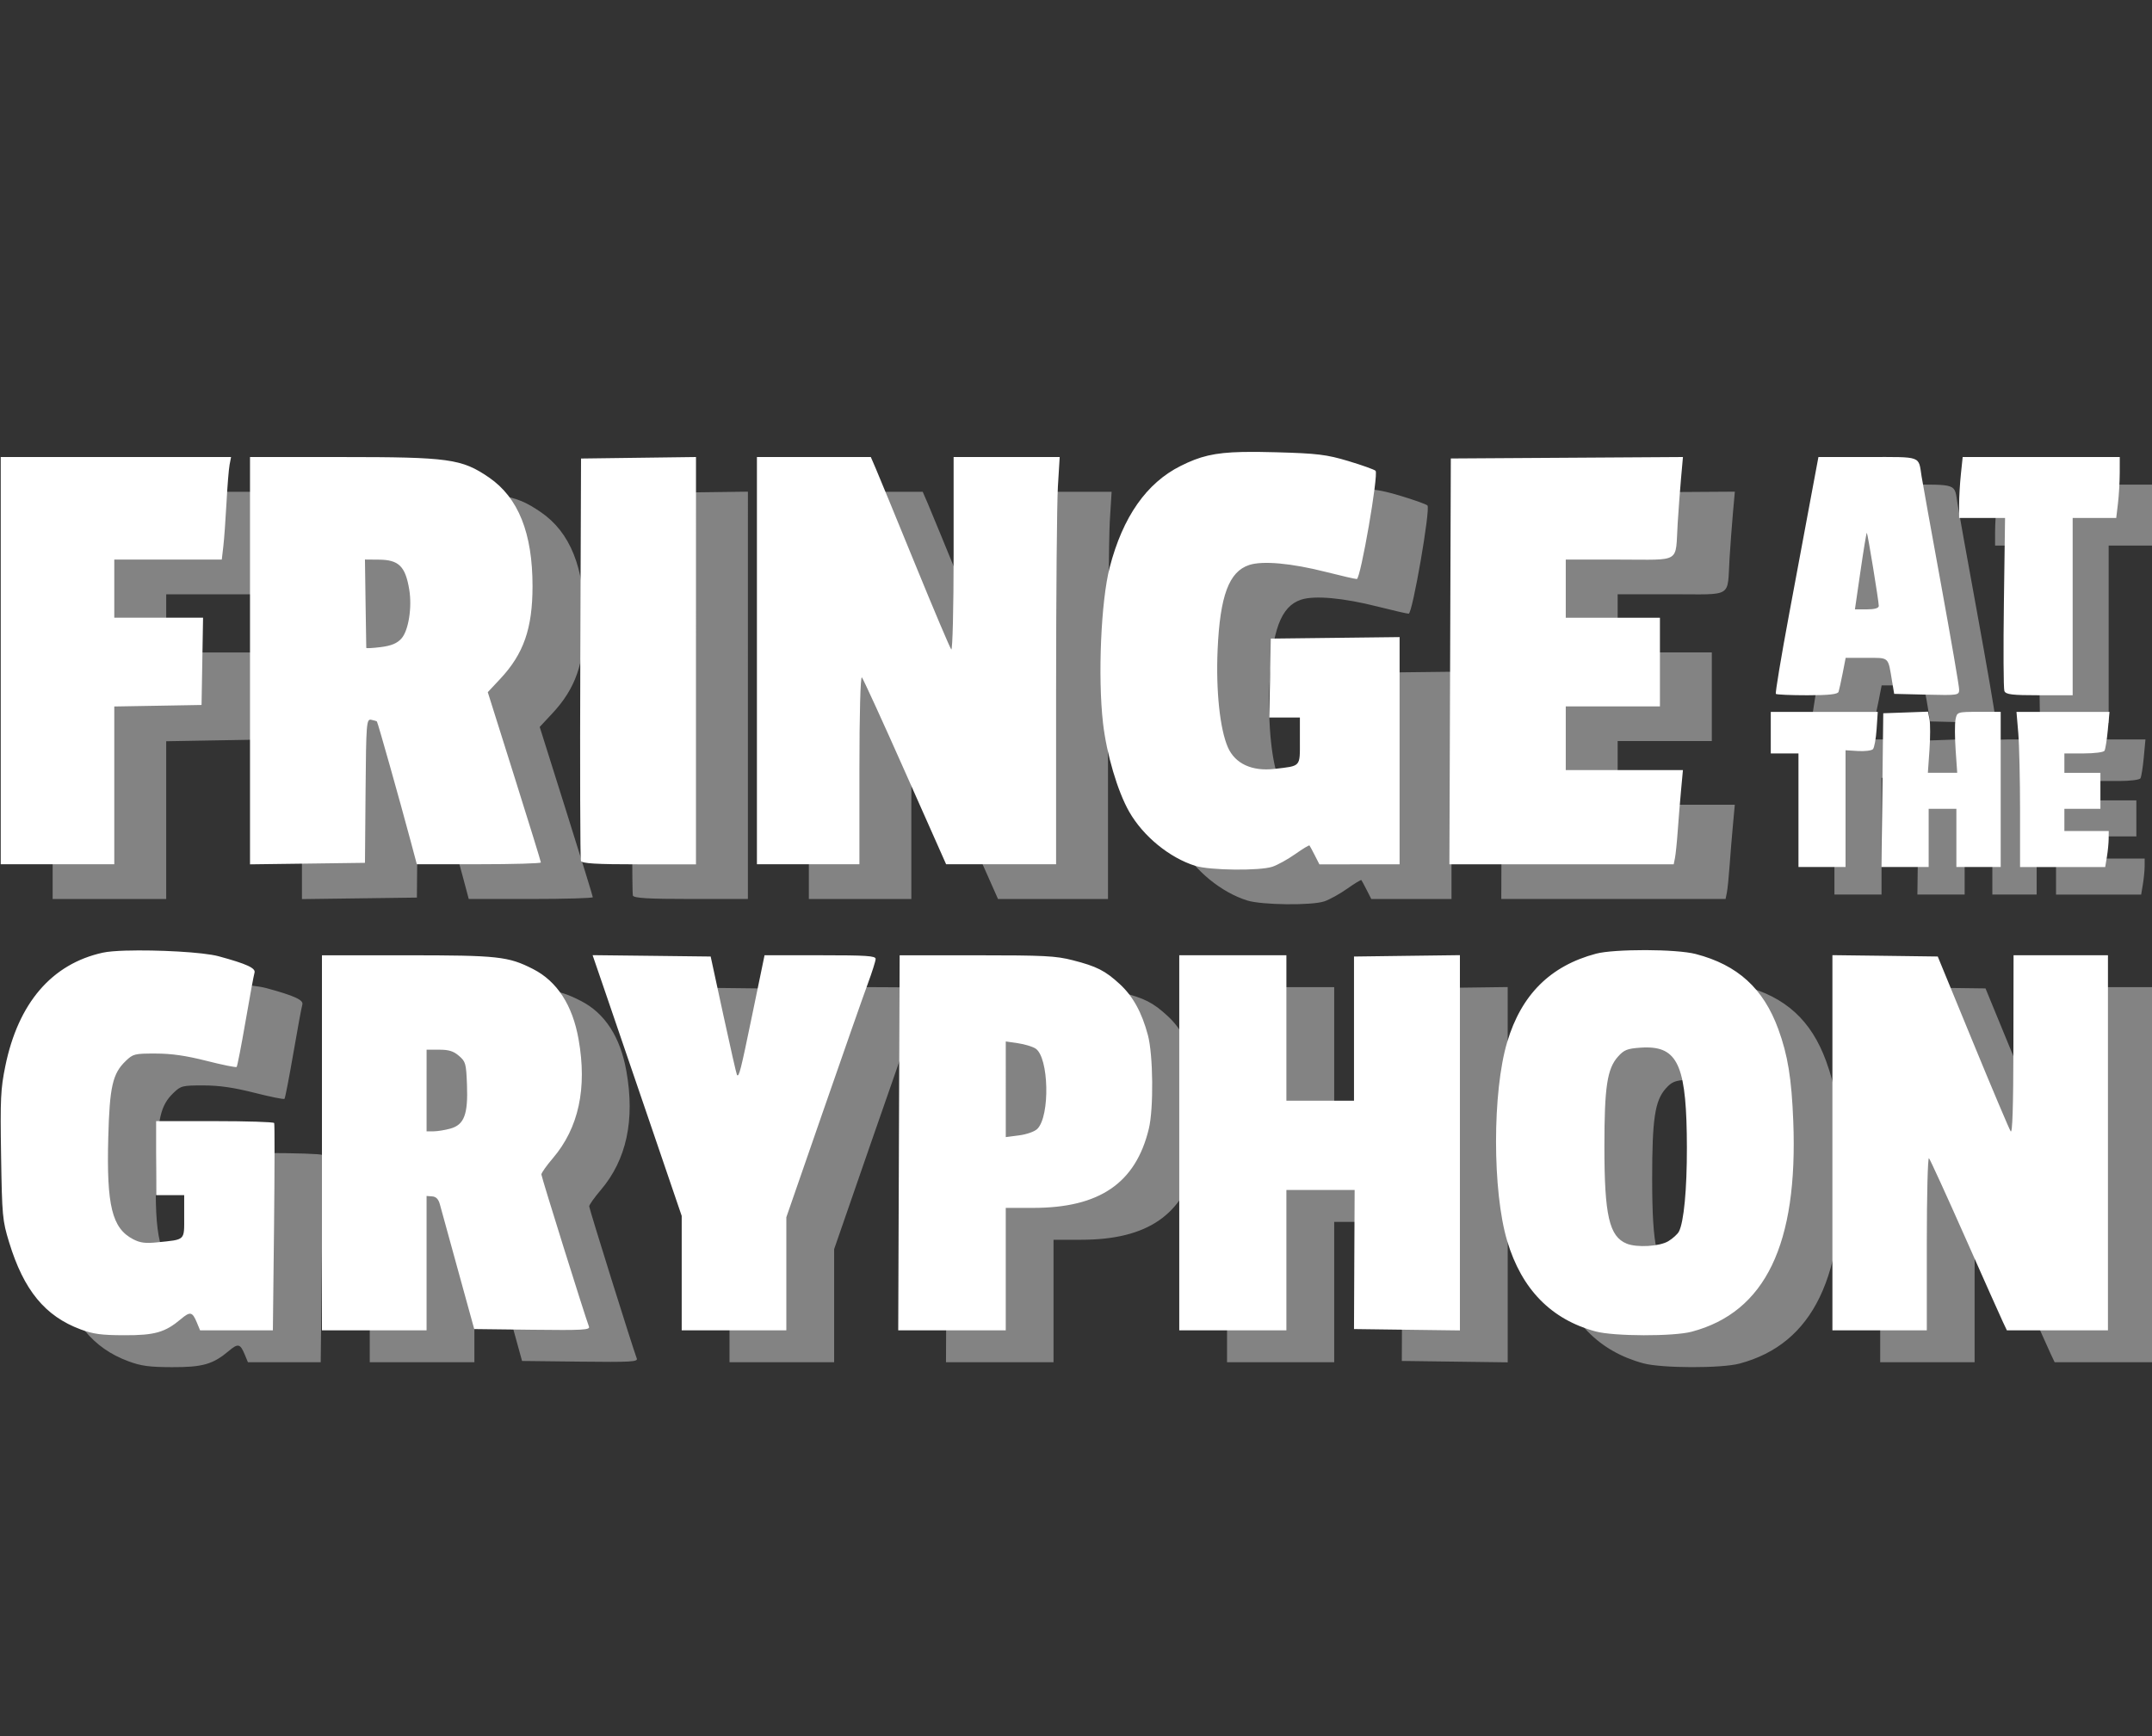 <?xml version="1.0" encoding="UTF-8" standalone="no"?>
<!-- Created with Inkscape (http://www.inkscape.org/) -->

<svg
   xmlns:dc="http://purl.org/dc/elements/1.1/"
   xmlns:cc="http://creativecommons.org/ns#"
   xmlns:rdf="http://www.w3.org/1999/02/22-rdf-syntax-ns#"
   xmlns:svg="http://www.w3.org/2000/svg"
   xmlns="http://www.w3.org/2000/svg"
   xmlns:sodipodi="http://sodipodi.sourceforge.net/DTD/sodipodi-0.dtd"
   xmlns:inkscape="http://www.inkscape.org/namespaces/inkscape"
   width="123.917"
   height="100"
   viewBox="0 0 32.786 26.458"
   version="1.1"
   id="svg1502"
   sodipodi:docname="footer_fatg.svg"
   inkscape:version="0.92.4 (5da689c313, 2019-01-14)">
  <rect x="0" y="0" width="32.786" height="26.458" fill="#333333" stroke="none"/>
  <defs
     id="defs1496" />
  <sodipodi:namedview
     id="base"
     pagecolor="#ffffff"
     bordercolor="#666666"
     borderopacity="1.0"
     inkscape:pageopacity="0.0"
     inkscape:pageshadow="2"
     inkscape:zoom="1.75"
     inkscape:cx="57.557032"
     inkscape:cy="67.838187"
     inkscape:document-units="px"
     inkscape:current-layer="layer1"
     showgrid="false"
     units="px"
     fit-margin-top="0"
     fit-margin-left="0"
     fit-margin-right="0"
     fit-margin-bottom="0" />
  <g
     inkscape:label="Layer 1"
     inkscape:groupmode="layer"
     id="layer1"
     transform="translate(-109.912,-189.464)">
    <g
       style="fill:#ffffff;stroke-width:1.414"
       transform="matrix(0.707,0,0,0.707,108.744,0.669)"
       id="g1186">
      <path
         inkscape:connector-curvature="0"
         id="path3842"
         transform="matrix(0.265,0,0,0.265,-7.408,7.408)"
         d="m 184.984,1019.143 -0.6,3.209 c -0.329,1.766 -1.134,6.077 -1.787,9.578 -0.653,3.501 -1.137,6.415 -1.076,6.476 0.061,0.061 1.213,0.111 2.559,0.111 1.758,0 2.473,-0.081 2.539,-0.283 0.051,-0.155 0.202,-0.838 0.336,-1.52 l 0.244,-1.24 h 1.693 c 1.882,0 1.74,-0.128 2.08,1.916 l 0.17,1.014 2.641,0.062 c 2.567,0.062 2.641,0.05 2.641,-0.418 0,-0.265 -0.659,-4.095 -1.465,-8.512 -0.806,-4.417 -1.52,-8.383 -1.588,-8.816 -0.267,-1.7 0.075,-1.578 -4.371,-1.578 z m 11.73,0 -0.146,1.385 c -0.08,0.762 -0.145,1.877 -0.145,2.479 v 1.092 h 1.869 1.867 l -0.094,6.863 c -0.052,3.774 -0.034,7.018 0.039,7.209 0.11,0.286 0.611,0.348 2.844,0.348 h 2.711 v -7.211 -7.209 h 1.77 1.771 l 0.141,-1.182 c 0.078,-0.65 0.143,-1.766 0.145,-2.478 l 0.002,-1.295 h -6.387 z m -57.291,0.166 c -2.309,0.052 -3.447,0.354 -5.006,1.133 -2.779,1.389 -4.705,4.141 -5.77,8.242 -0.709,2.734 -0.975,8.914 -0.545,12.67 0.289,2.524 1.183,5.554 2.127,7.209 1.138,1.996 3.277,3.746 5.385,4.404 1.183,0.37 5.238,0.416 6.266,0.07 0.421,-0.142 1.257,-0.605 1.857,-1.029 0.601,-0.424 1.12,-0.741 1.154,-0.701 0.034,0.04 0.229,0.402 0.434,0.805 l 0.373,0.733 h 3.26 3.262 v -9.24 -9.242 l -5.238,0.061 -5.236,0.061 -0.062,3.211 -0.062,3.209 h 1.244 1.246 v 1.9 c 0,2.142 0.106,2.024 -2.057,2.277 -1.832,0.215 -3.207,-0.418 -3.793,-1.746 -0.653,-1.48 -0.985,-4.625 -0.838,-7.949 0.194,-4.384 0.923,-6.344 2.562,-6.885 1.095,-0.361 3.429,-0.15 6.26,0.568 1.236,0.314 2.358,0.57 2.494,0.57 0.306,0 1.786,-8.543 1.525,-8.801 -0.102,-0.1 -1.098,-0.456 -2.213,-0.791 -1.761,-0.529 -2.532,-0.623 -5.871,-0.715 -1.089,-0.03 -1.988,-0.041 -2.758,-0.023 z m -44.416,0.408 -4.674,0.062 -4.674,0.06 -0.059,16.221 c -0.032,8.921 -0.01,16.347 0.049,16.502 0.081,0.213 1.24,0.281 4.732,0.281 h 4.625 v -16.563 z m 80.254,0 -9.438,0.061 -9.438,0.059 -0.057,16.502 -0.059,16.502 h 9.119 9.119 l 0.104,-0.508 c 0.057,-0.279 0.157,-1.268 0.223,-2.197 0.066,-0.929 0.19,-2.424 0.273,-3.322 l 0.15,-1.633 h -4.762 -4.764 v -2.592 -2.59 h 3.83 3.828 v -3.606 -3.603 h -3.828 -3.83 v -2.365 -2.365 h 4.389 c 5.073,0 4.508,0.349 4.711,-2.93 0.065,-1.053 0.189,-2.7 0.273,-3.662 z m -136.791,0.01 v 16.559 16.559 h 4.617 4.617 v -6.416 -6.414 l 3.549,-0.062 3.547,-0.062 0.062,-3.547 0.062,-3.549 h -3.611 -3.609 v -2.365 -2.365 h 4.371 4.371 l 0.125,-1.07 c 0.069,-0.589 0.185,-2.186 0.258,-3.549 0.072,-1.363 0.186,-2.757 0.252,-3.098 l 0.119,-0.619 h -9.365 z m 20.273,0 v 16.562 16.564 l 4.672,-0.061 4.674,-0.062 0.049,-5.857 c 0.045,-5.488 0.074,-5.852 0.451,-5.779 0.221,0.043 0.433,0.107 0.471,0.142 0.07,0.067 1.852,6.388 2.75,9.748 l 0.496,1.859 h 5.043 c 2.774,0 5.045,-0.065 5.045,-0.145 0,-0.079 -0.973,-3.228 -2.16,-6.996 l -2.158,-6.851 1.012,-1.084 c 1.904,-2.035 2.623,-4.094 2.627,-7.52 0.005,-4.33 -1.153,-7.226 -3.549,-8.865 -2.21,-1.513 -3.248,-1.656 -11.979,-1.656 z m 41.219,0 v 16.559 16.559 h 4.166 4.168 v -7.705 c 0,-4.483 0.083,-7.615 0.199,-7.49 0.11,0.118 1.697,3.585 3.525,7.705 l 3.324,7.49 h 4.473 4.471 v -14.158 c 0,-7.787 0.066,-15.238 0.146,-16.558 l 0.148,-2.4 h -4.314 -4.314 v 7.93 c 0,4.365 -0.086,7.835 -0.191,7.717 -0.105,-0.118 -1.434,-3.255 -2.953,-6.973 -1.519,-3.717 -2.947,-7.19 -3.174,-7.717 l -0.414,-0.957 h -4.629 z m 88.959,5.578 c 0.073,0.073 0.971,5.574 0.971,5.947 3e-5,0.182 -0.345,0.281 -0.971,0.281 h -0.971 l 0.457,-3.143 c 0.251,-1.728 0.482,-3.117 0.514,-3.086 z m -120.832,2.758 1.127,0.01 c 1.625,0.011 2.16,0.537 2.475,2.436 0.241,1.455 -0.059,3.333 -0.635,3.978 -0.351,0.394 -0.825,0.591 -1.672,0.697 -0.65,0.082 -1.184,0.11 -1.188,0.062 -0.003,-0.047 -0.029,-1.681 -0.057,-3.633 z m 125.801,11.789 -1.818,0.064 -1.816,0.064 -0.076,6.252 -0.074,6.252 h 1.92 1.922 v -2.365 -2.365 h 1.125 1.127 v 2.365 2.365 h 1.803 1.801 v -6.309 -6.307 h -1.775 c -1.758,0 -1.777,0.01 -1.896,0.619 -0.067,0.341 -0.065,1.456 0.006,2.478 l 0.129,1.857 h -1.193 -1.193 l 0.129,-1.857 c 0.071,-1.022 0.073,-2.143 0.006,-2.488 z m -12.783,0.017 v 1.69 1.689 h 1.127 1.125 v 4.617 4.619 h 1.916 1.914 v -4.748 -4.748 l 1.014,0.062 c 0.557,0.034 1.104,-0.034 1.215,-0.152 0.111,-0.118 0.243,-0.849 0.295,-1.623 l 0.096,-1.406 h -4.35 z m 19.98,0 0.146,1.723 c 0.08,0.948 0.146,3.787 0.146,6.309 v 4.584 h 3.461 3.461 l 0.141,-0.846 c 0.077,-0.465 0.141,-1.122 0.143,-1.463 l 0.002,-0.621 h -1.803 -1.801 v -0.9 -0.9 h 1.463 1.465 v -1.465 -1.465 h -1.465 -1.463 v -0.787 -0.789 h 1.562 c 0.86,0 1.624,-0.098 1.697,-0.217 0.073,-0.119 0.196,-0.879 0.271,-1.689 l 0.137,-1.473 h -3.781 z m -29.199,19.727 v 0 c -1.642,0 -3.277,0.092 -4.031,0.293 -3.711,0.988 -6.064,3.329 -7.219,7.18 -1.211,4.042 -1.211,12.144 0,16.186 1.177,3.927 3.577,6.38 7.191,7.354 1.491,0.402 6.337,0.415 7.814,0.019 5.989,-1.594 8.649,-7.114 8.254,-17.129 -0.137,-3.477 -0.443,-5.358 -1.215,-7.473 -1.209,-3.314 -3.308,-5.227 -6.711,-6.113 -0.791,-0.206 -2.442,-0.313 -4.084,-0.318 z m -123.541,0.041 c -0.828,0.025 -1.514,0.079 -1.916,0.168 -4.146,0.915 -6.875,4.095 -7.924,9.236 -0.377,1.846 -0.414,2.648 -0.34,7.262 0.079,4.939 0.111,5.277 0.652,7.051 1.19,3.9 2.921,6.012 5.814,7.088 1.023,0.38 1.696,0.473 3.545,0.477 2.488,0.01 3.331,-0.234 4.613,-1.316 0.757,-0.638 0.93,-0.601 1.299,0.289 l 0.26,0.627 h 2.959 2.959 l 0.092,-8.352 c 0.051,-4.594 0.056,-8.422 0.012,-8.508 -0.044,-0.085 -2.222,-0.156 -4.84,-0.156 h -4.76 v 3.01 3.008 h 1.141 1.143 v 1.742 c 0,1.981 0.125,1.859 -2.18,2.096 -0.977,0.1 -1.4,0.048 -1.967,-0.246 -1.723,-0.893 -2.174,-2.734 -2.027,-8.262 0.11,-4.164 0.349,-5.217 1.424,-6.246 0.594,-0.571 0.724,-0.6 2.43,-0.598 1.29,0 2.465,0.173 4.143,0.598 1.288,0.327 2.389,0.549 2.443,0.494 0.055,-0.055 0.378,-1.724 0.721,-3.709 0.342,-1.986 0.671,-3.765 0.73,-3.953 0.117,-0.375 -0.632,-0.721 -2.916,-1.342 -1.254,-0.341 -5.025,-0.532 -7.51,-0.457 z m 108.443,0.369 -4.305,0.057 -4.305,0.057 v 5.861 5.861 h -2.75 -2.748 v -5.914 -5.914 h -4.357 -4.357 v 15.252 15.252 h 4.357 4.357 v -5.705 -5.707 h 2.773 2.775 l -0.025,5.654 -0.025,5.654 4.305,0.057 4.305,0.057 v -15.262 z m 30.291,0 v 15.256 15.256 h 3.838 3.838 v -7.098 c 0,-3.903 0.079,-7.007 0.176,-6.898 0.097,0.108 1.416,2.998 2.934,6.422 1.517,3.424 2.904,6.53 3.08,6.9 l 0.32,0.674 h 4.109 4.111 v -15.252 -15.252 h -3.838 -3.838 l -0.012,7.314 c -0.008,5.03 -0.079,7.218 -0.225,7.004 -0.116,-0.171 -1.498,-3.438 -3.07,-7.262 l -2.859,-6.953 -4.281,-0.055 z m -100.816,0 0.945,2.752 c 0.52,1.514 2.15,6.286 3.623,10.604 l 2.678,7.85 v 4.652 4.652 h 4.254 4.254 v -4.598 -4.598 l 2.99,-8.631 c 1.645,-4.747 3.279,-9.408 3.631,-10.357 0.351,-0.949 0.641,-1.86 0.641,-2.023 0,-0.248 -0.737,-0.297 -4.518,-0.297 h -4.516 l -0.996,4.82 c -0.946,4.585 -1.08,5.118 -1.246,4.916 -0.039,-0.047 -0.537,-2.235 -1.105,-4.859 l -1.033,-4.773 -4.801,-0.055 z m -15.1,0.01 h -6.908 v 15.25 15.252 h 4.254 4.254 v -5.463 -5.467 l 0.457,0.035 c 0.316,0.023 0.509,0.22 0.623,0.639 0.091,0.333 0.757,2.754 1.48,5.379 l 1.316,4.774 4.725,0.055 c 4.141,0.049 4.709,0.015 4.604,-0.258 -0.328,-0.855 -3.869,-12.177 -3.869,-12.371 0,-0.123 0.419,-0.716 0.93,-1.314 2.106,-2.466 2.804,-5.701 2.092,-9.695 -0.493,-2.767 -1.745,-4.7 -3.691,-5.695 -2.017,-1.031 -2.844,-1.121 -10.266,-1.121 z m 40.068,0 -0.059,15.25 -0.059,15.252 h 4.373 4.371 v -4.981 -4.979 h 2.238 c 5.387,0 8.33,-2.015 9.398,-6.434 0.398,-1.644 0.353,-6.012 -0.078,-7.623 -0.494,-1.848 -1.216,-3.161 -2.283,-4.145 -1.185,-1.092 -1.874,-1.441 -3.822,-1.939 -1.391,-0.356 -2.318,-0.402 -7.83,-0.402 z m 8.627,7.008 0.986,0.143 c 0.542,0.079 1.187,0.273 1.434,0.432 1.092,0.701 1.198,5.501 0.145,6.539 -0.219,0.216 -0.858,0.443 -1.475,0.523 l -1.09,0.141 v -3.889 z m 52.143,0.486 c 2.597,0.011 3.231,1.766 3.244,8.131 0.007,3.396 -0.248,6.089 -0.65,6.848 -0.109,0.206 -0.494,0.556 -0.857,0.777 -0.702,0.428 -2.55,0.538 -3.383,0.201 -1.425,-0.576 -1.818,-2.284 -1.818,-7.889 0,-4.847 0.222,-6.331 1.102,-7.316 0.494,-0.552 0.747,-0.655 1.816,-0.732 0.191,-0.015 0.374,-0.019 0.547,-0.019 z m -99.238,0.184 h 1.025 c 0.785,0 1.164,0.117 1.609,0.5 0.544,0.468 0.584,0.621 0.65,2.346 0.093,2.414 -0.225,3.258 -1.35,3.57 -0.437,0.121 -1.051,0.222 -1.365,0.223 h -0.57 v -3.322 z"
         style="fill:#ffffff;fill-opacity:0.392;stroke-width:1.741" />
      <path
         inkscape:connector-curvature="0"
         id="path3761"
         transform="matrix(0.265,0,0,0.265,-7.408,7.408)"
         d="m 135.203,1016.49 c -2.309,0.052 -3.447,0.354 -5.006,1.133 -2.779,1.389 -4.705,4.143 -5.77,8.244 -0.709,2.734 -0.975,8.914 -0.545,12.67 0.289,2.524 1.183,5.551 2.127,7.207 1.138,1.996 3.277,3.748 5.385,4.406 1.183,0.37 5.238,0.414 6.266,0.068 0.421,-0.142 1.257,-0.605 1.857,-1.029 0.601,-0.425 1.12,-0.739 1.154,-0.699 0.034,0.04 0.229,0.4 0.434,0.803 l 0.373,0.732 H 144.738 148 v -9.24 -9.24 l -5.238,0.061 -5.236,0.061 -0.062,3.209 -0.062,3.211 h 1.244 1.246 v 1.9 c 0,2.142 0.106,2.024 -2.057,2.277 -1.832,0.215 -3.209,-0.42 -3.795,-1.748 -0.653,-1.48 -0.985,-4.625 -0.838,-7.949 0.194,-4.384 0.923,-6.344 2.562,-6.885 1.095,-0.361 3.431,-0.15 6.262,0.568 1.236,0.314 2.358,0.572 2.494,0.572 0.306,0 1.786,-8.545 1.525,-8.803 -0.102,-0.1 -1.098,-0.456 -2.213,-0.791 -1.761,-0.529 -2.532,-0.623 -5.871,-0.715 -1.089,-0.03 -1.988,-0.041 -2.758,-0.024 z m -44.418,0.41 -4.674,0.061 -4.674,0.061 -0.059,16.221 c -0.032,8.921 -0.01,16.347 0.049,16.502 0.081,0.213 1.24,0.281 4.732,0.281 h 4.625 v -16.562 z m 80.256,0 -9.438,0.059 -9.438,0.059 -0.057,16.502 -0.059,16.502 h 9.119 9.121 l 0.102,-0.506 c 0.057,-0.279 0.159,-1.268 0.225,-2.197 0.066,-0.929 0.188,-2.424 0.271,-3.322 l 0.152,-1.635 h -4.764 -4.764 v -2.59 -2.592 h 3.83 3.828 v -3.603 -3.606 h -3.828 -3.83 v -2.365 -2.365 h 4.389 c 5.073,0 4.508,0.349 4.711,-2.93 0.065,-1.053 0.189,-2.7 0.273,-3.662 z m -136.793,0 v 16.559 16.559 h 4.617 4.617 v -6.414 -6.416 l 3.547,-0.061 3.549,-0.062 0.062,-3.549 0.061,-3.549 H 47.092 43.482 v -2.365 -2.365 h 4.371 4.371 l 0.125,-1.07 c 0.069,-0.589 0.185,-2.186 0.258,-3.549 0.072,-1.363 0.186,-2.757 0.252,-3.098 l 0.119,-0.619 h -9.365 z m 20.271,0 v 16.562 16.564 l 4.674,-0.061 4.674,-0.062 0.049,-5.857 c 0.045,-5.488 0.074,-5.852 0.451,-5.779 0.221,0.043 0.433,0.107 0.471,0.143 0.07,0.067 1.852,6.387 2.75,9.748 l 0.496,1.859 h 5.043 c 2.774,0 5.045,-0.065 5.045,-0.144 0,-0.079 -0.973,-3.228 -2.16,-6.996 l -2.158,-6.852 1.012,-1.082 c 1.904,-2.035 2.623,-4.096 2.627,-7.521 0.005,-4.33 -1.153,-7.226 -3.549,-8.865 -2.21,-1.513 -3.248,-1.656 -11.979,-1.656 z m 41.221,0 v 16.559 16.559 h 4.168 4.166 v -7.705 c 0,-4.483 0.085,-7.615 0.201,-7.49 0.11,0.118 1.695,3.585 3.523,7.705 l 3.326,7.49 h 4.471 4.473 v -14.158 c 0,-7.787 0.066,-15.238 0.146,-16.559 l 0.146,-2.4 h -4.314 -4.312 v 7.93 c 0,4.365 -0.086,7.835 -0.191,7.717 -0.105,-0.118 -1.434,-3.255 -2.953,-6.973 -1.519,-3.717 -2.949,-7.19 -3.176,-7.717 l -0.412,-0.957 h -4.631 z m 86.318,0 -0.6,3.211 c -0.329,1.766 -1.132,6.075 -1.785,9.576 -0.653,3.501 -1.137,6.415 -1.076,6.477 0.061,0.061 1.213,0.111 2.559,0.111 1.758,0 2.473,-0.079 2.539,-0.281 0.051,-0.155 0.202,-0.84 0.336,-1.522 l 0.242,-1.238 h 1.695 c 1.882,0 1.74,-0.128 2.08,1.916 l 0.17,1.012 2.641,0.064 c 2.567,0.062 2.641,0.05 2.641,-0.418 0,-0.265 -0.659,-4.095 -1.465,-8.512 -0.806,-4.417 -1.52,-8.385 -1.588,-8.818 -0.267,-1.7 0.073,-1.578 -4.373,-1.578 z m 11.73,0 -0.145,1.385 c -0.08,0.762 -0.145,1.877 -0.145,2.478 v 1.094 h 1.867 1.869 l -0.094,6.861 c -0.052,3.774 -0.034,7.018 0.039,7.209 0.11,0.286 0.61,0.348 2.844,0.348 h 2.709 v -7.209 -7.209 h 1.771 1.771 l 0.141,-1.184 c 0.078,-0.65 0.143,-1.764 0.145,-2.477 l 0.002,-1.297 h -6.387 z m -7.793,6.162 c 0.073,0.073 0.971,5.574 0.971,5.947 3e-5,0.182 -0.343,0.281 -0.969,0.281 h -0.971 l 0.457,-3.143 c 0.251,-1.728 0.481,-3.117 0.512,-3.086 z m -122.129,2.174 1.127,0.01 c 1.625,0.011 2.16,0.537 2.475,2.436 0.241,1.455 -0.059,3.333 -0.635,3.978 -0.351,0.394 -0.825,0.591 -1.672,0.697 -0.65,0.082 -1.184,0.112 -1.188,0.064 -0.003,-0.047 -0.029,-1.683 -0.057,-3.635 z m 127.1,12.373 -1.818,0.066 -1.818,0.064 -0.074,6.252 -0.074,6.252 h 1.92 1.92 v -2.367 -2.365 h 1.127 1.127 v 2.365 2.367 h 1.801 1.803 v -6.309 -6.309 h -1.775 c -1.758,0 -1.778,0.01 -1.898,0.619 -0.067,0.341 -0.063,1.456 0.008,2.478 l 0.129,1.859 h -1.193 -1.193 l 0.129,-1.859 c 0.071,-1.022 0.073,-2.141 0.006,-2.486 z m -12.783,0.018 v 1.689 1.69 h 1.125 1.127 v 4.619 4.619 h 1.914 1.914 v -4.748 -4.748 l 1.014,0.062 c 0.557,0.034 1.104,-0.035 1.215,-0.152 0.111,-0.118 0.244,-0.849 0.297,-1.623 l 0.094,-1.408 h -4.35 z m 19.98,0 0.146,1.725 c 0.08,0.948 0.145,3.785 0.145,6.307 v 4.586 h 3.463 3.461 l 0.141,-0.846 c 0.077,-0.465 0.139,-1.124 0.141,-1.465 l 0.004,-0.619 h -1.803 -1.803 v -0.9 -0.902 h 1.465 1.465 v -1.463 -1.465 h -1.465 -1.465 v -0.789 -0.789 h 1.564 c 0.86,0 1.624,-0.096 1.697,-0.215 0.073,-0.119 0.196,-0.879 0.271,-1.689 l 0.137,-1.475 h -3.781 z M 168,1057.002 v 0 c -1.642,0 -3.275,0.09 -4.029,0.291 -3.711,0.988 -6.066,3.328 -7.221,7.18 -1.211,4.042 -1.211,12.146 0,16.188 1.177,3.927 3.579,6.38 7.193,7.354 1.491,0.402 6.337,0.415 7.814,0.02 5.989,-1.594 8.649,-7.116 8.254,-17.131 -0.137,-3.477 -0.443,-5.358 -1.215,-7.473 -1.209,-3.314 -3.308,-5.225 -6.711,-6.111 -0.791,-0.206 -2.443,-0.313 -4.086,-0.318 z m -123.543,0.039 c -0.828,0.025 -1.514,0.081 -1.916,0.17 -4.146,0.915 -6.873,4.095 -7.922,9.236 -0.377,1.846 -0.416,2.647 -0.342,7.262 0.079,4.939 0.111,5.277 0.652,7.051 1.19,3.9 2.923,6.012 5.816,7.088 1.023,0.38 1.696,0.471 3.545,0.475 2.488,0.01 3.329,-0.234 4.611,-1.316 0.757,-0.638 0.93,-0.599 1.299,0.291 l 0.26,0.627 h 2.959 2.959 l 0.094,-8.351 c 0.051,-4.594 0.056,-8.424 0.012,-8.51 -0.044,-0.085 -2.224,-0.154 -4.842,-0.154 h -4.758 v 3.01 3.008 h 1.141 1.141 v 1.742 c 0,1.981 0.127,1.859 -2.178,2.096 -0.977,0.1 -1.4,0.046 -1.967,-0.248 -1.723,-0.893 -2.176,-2.732 -2.029,-8.26 0.11,-4.164 0.351,-5.217 1.426,-6.246 0.594,-0.571 0.722,-0.601 2.428,-0.598 1.29,0 2.467,0.171 4.145,0.596 1.289,0.327 2.387,0.549 2.441,0.494 0.055,-0.055 0.38,-1.724 0.723,-3.709 0.342,-1.986 0.67,-3.765 0.729,-3.953 0.117,-0.375 -0.632,-0.719 -2.916,-1.34 -1.254,-0.341 -5.025,-0.534 -7.51,-0.459 z m 37.92,0.371 0.945,2.754 c 0.52,1.514 2.15,6.284 3.623,10.602 l 2.678,7.85 v 4.654 4.652 h 4.254 4.254 v -4.598 -4.598 l 2.992,-8.631 c 1.646,-4.747 3.279,-9.408 3.631,-10.357 0.351,-0.949 0.639,-1.86 0.639,-2.023 0,-0.249 -0.737,-0.297 -4.518,-0.297 h -4.516 l -0.996,4.82 c -0.946,4.585 -1.08,5.116 -1.246,4.914 -0.039,-0.048 -0.537,-2.232 -1.105,-4.857 l -1.033,-4.774 -4.801,-0.057 z m 70.527,0 -4.305,0.055 -4.307,0.057 v 5.861 5.863 h -2.748 -2.75 v -5.914 -5.914 h -4.355 -4.357 v 15.252 15.252 h 4.357 4.355 v -5.707 -5.705 h 2.775 2.775 l -0.027,5.654 -0.025,5.654 4.307,0.057 4.305,0.055 v -15.26 z m 30.291,0 v 15.256 15.256 h 3.838 3.838 v -7.098 c 0,-3.903 0.079,-7.007 0.176,-6.899 0.097,0.108 1.418,2.998 2.936,6.422 1.517,3.424 2.902,6.528 3.078,6.898 l 0.32,0.676 h 4.111 4.109 v -15.252 -15.252 h -3.838 -3.838 l -0.012,7.314 c -0.008,5.03 -0.077,7.218 -0.223,7.004 -0.116,-0.171 -1.5,-3.44 -3.072,-7.264 l -2.857,-6.951 -4.283,-0.057 z m -122.826,0.01 v 15.252 15.252 h 4.254 4.254 v -5.465 -5.465 l 0.457,0.035 c 0.316,0.023 0.509,0.22 0.623,0.639 0.091,0.333 0.757,2.754 1.48,5.379 l 1.314,4.771 4.725,0.057 c 4.141,0.049 4.711,0.015 4.605,-0.258 -0.328,-0.856 -3.869,-12.179 -3.869,-12.373 0,-0.123 0.417,-0.714 0.928,-1.312 2.106,-2.466 2.806,-5.703 2.094,-9.697 -0.493,-2.767 -1.747,-4.699 -3.693,-5.693 -2.017,-1.031 -2.841,-1.121 -10.264,-1.121 z m 46.977,0 -0.059,15.252 -0.057,15.252 h 4.371 4.373 v -4.98 -4.981 h 2.236 c 5.387,0 8.33,-2.013 9.398,-6.432 0.398,-1.644 0.355,-6.012 -0.076,-7.623 -0.494,-1.848 -1.218,-3.161 -2.285,-4.144 -1.185,-1.092 -1.874,-1.443 -3.822,-1.941 -1.391,-0.356 -2.316,-0.402 -7.828,-0.402 z m 8.629,7.008 0.984,0.143 c 0.542,0.079 1.187,0.273 1.434,0.432 1.092,0.701 1.198,5.501 0.145,6.539 -0.219,0.216 -0.858,0.443 -1.475,0.523 l -1.088,0.142 v -3.891 z m 52.141,0.488 c 2.597,0.011 3.233,1.766 3.246,8.131 0.007,3.396 -0.248,6.087 -0.65,6.846 -0.109,0.206 -0.496,0.558 -0.859,0.779 -0.702,0.428 -2.548,0.538 -3.381,0.201 -1.425,-0.576 -1.818,-2.286 -1.818,-7.891 0,-4.847 0.222,-6.331 1.102,-7.316 0.494,-0.552 0.747,-0.655 1.816,-0.732 0.191,-0.015 0.372,-0.018 0.545,-0.018 z m -99.238,0.182 h 1.025 c 0.785,0 1.162,0.117 1.607,0.5 0.544,0.468 0.586,0.623 0.652,2.348 0.093,2.414 -0.227,3.258 -1.352,3.57 -0.437,0.121 -1.051,0.22 -1.365,0.221 h -0.568 v -3.32 z"
         style="fill:#ffffff;fill-opacity:1;stroke-width:1.741" />
    </g>
  </g>
</svg>
